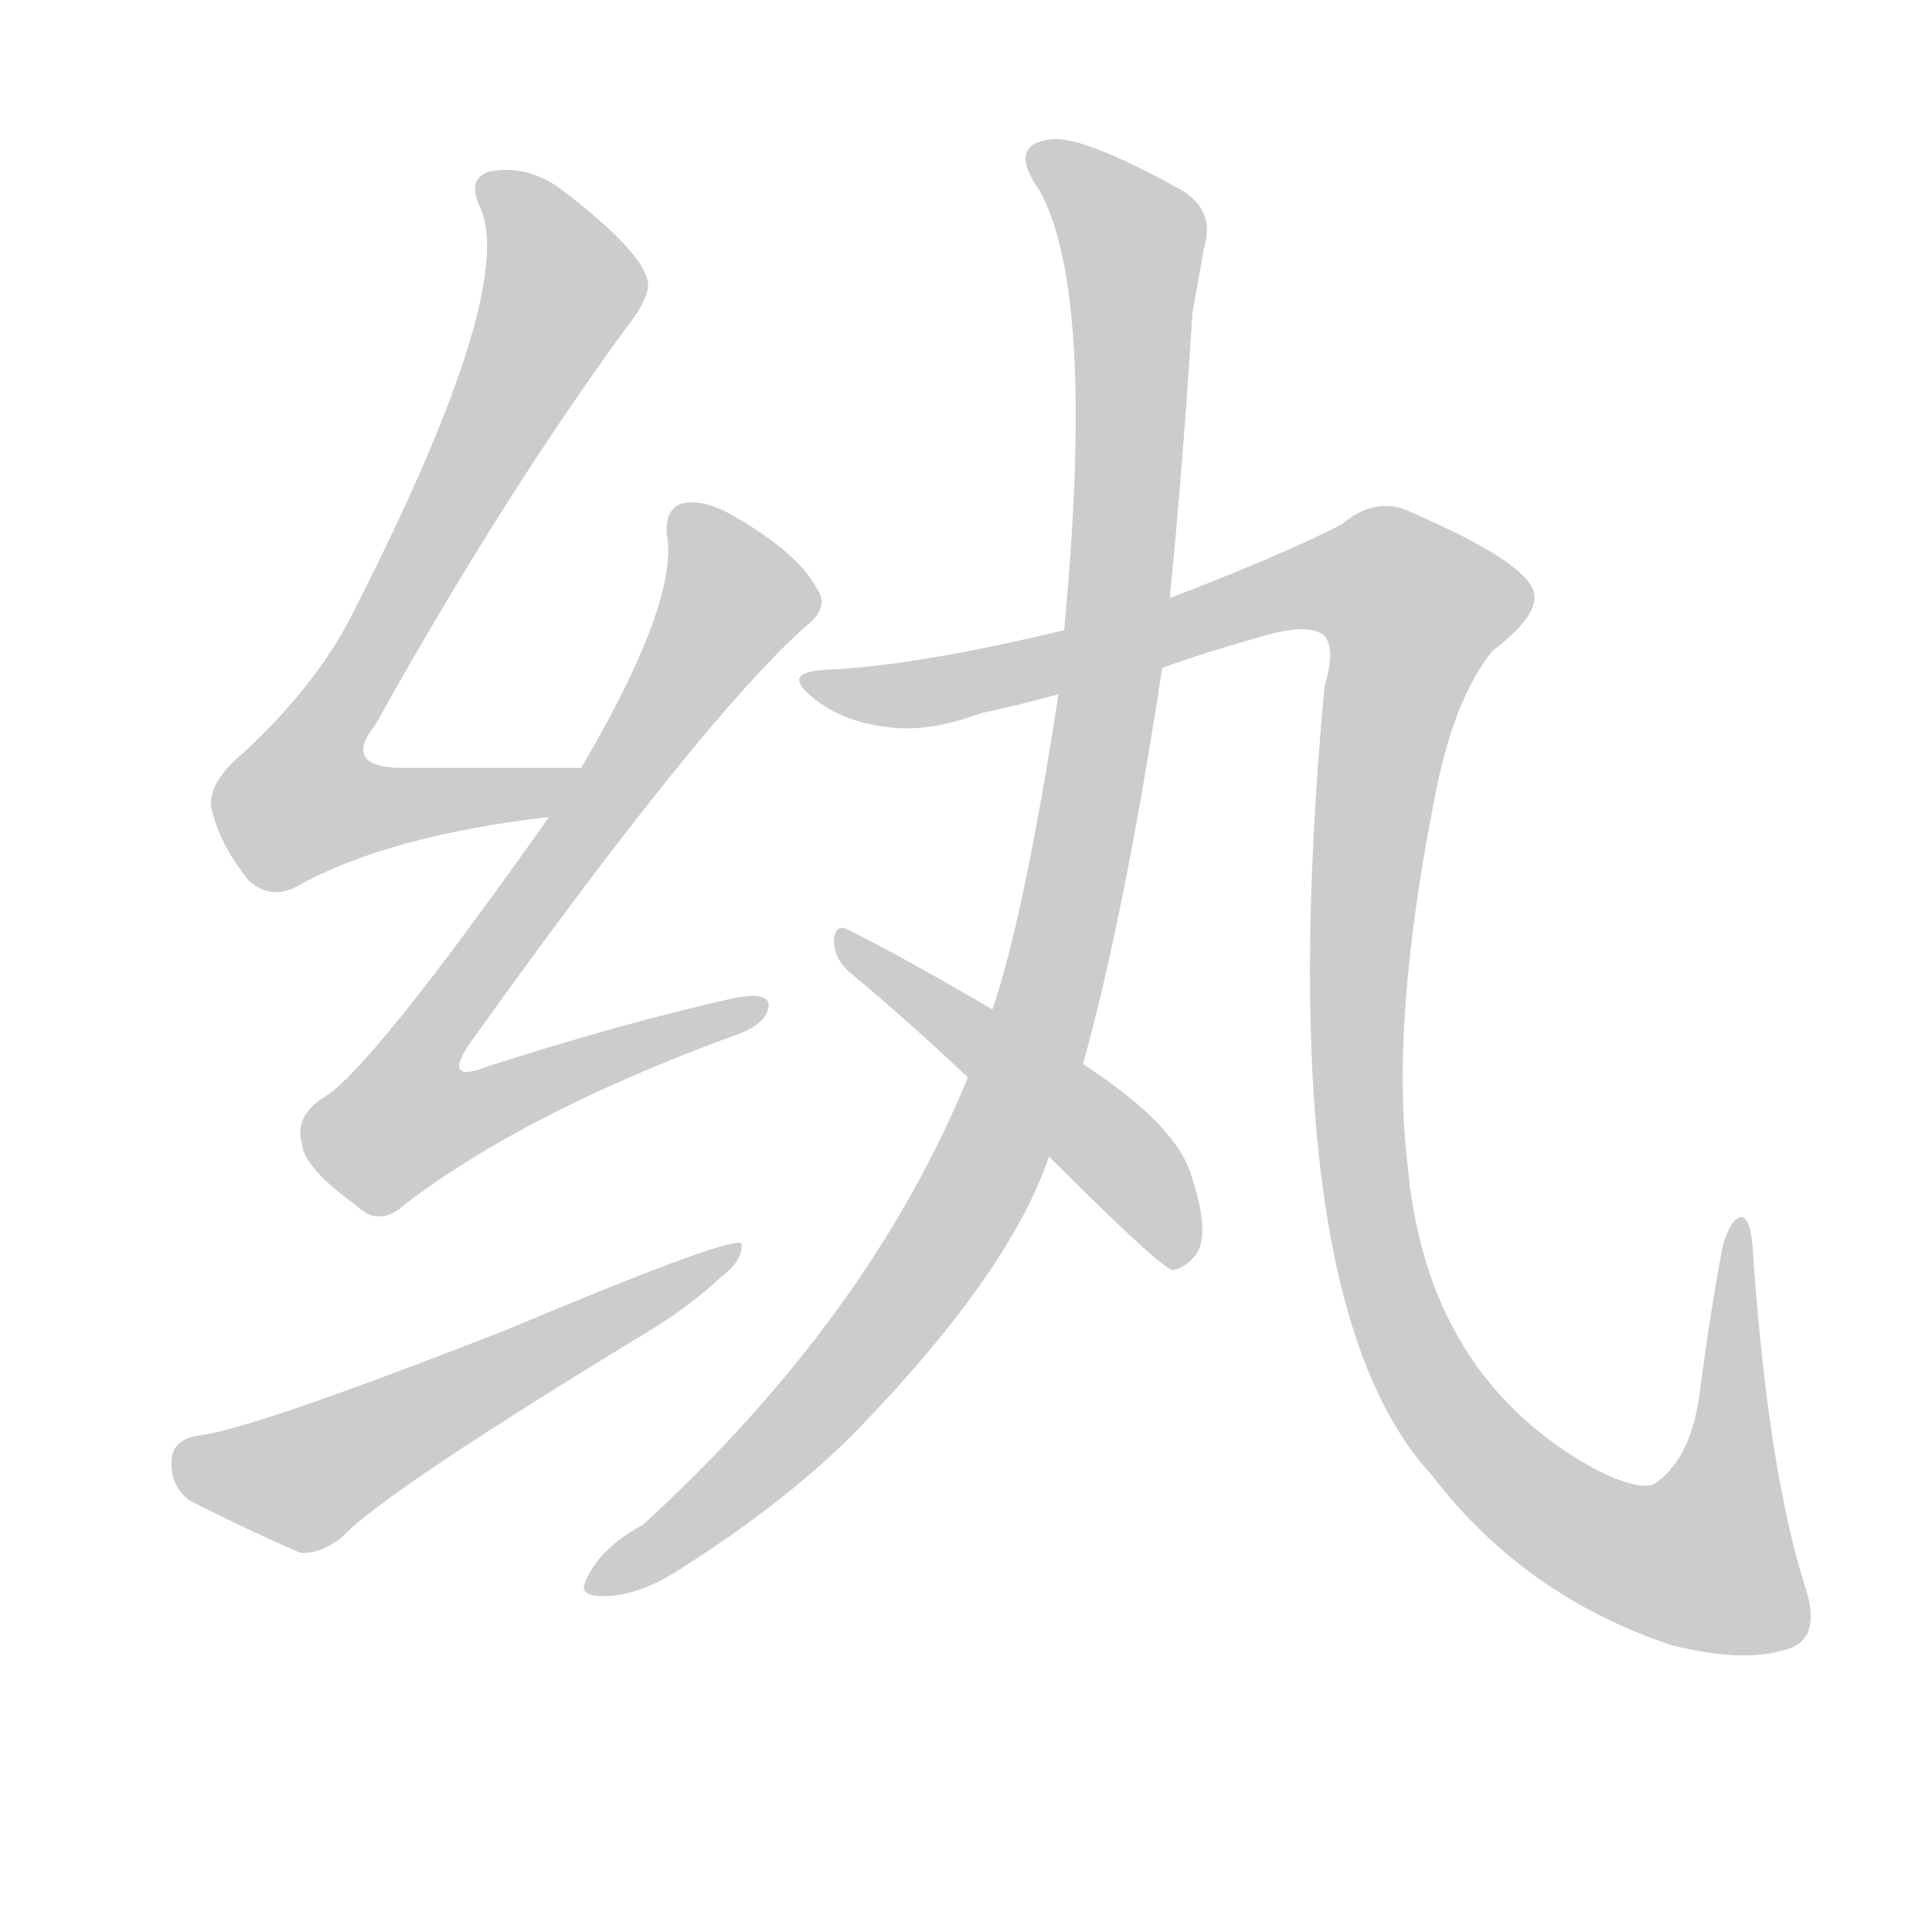 <!--
AnimCJK 2016-2018 Copyright Francois Mizessyn - https://github.com/parsimonhi/animCJK
Derived from:
    MakeMeAHanzi project - https://github.com/skishore/makemeahanzi
    Arphic PL KaitiM GB - https://apps.ubuntu.com/cat/applications/precise/fonts-arphic-gkai00mp/
    Arphic PL UKai - https://apps.ubuntu.com/cat/applications/fonts-arphic-ukai/
You can redistribute and/or modify this file under the terms of the Arphic Public License
as published by Arphic Technology Co., Ltd.
You should have received a copy of this license (the directory "APL") along with this file;
if not, see http://ftp.gnu.org/non-gnu/chinese-fonts-truetype/LICENSE.
-->
<svg id="z32424" class="acjk" version="1.1" viewBox="0 0 1024 1024" xmlns="http://www.w3.org/2000/svg" xmlns:xlink="http://www.w3.org/1999/xlink">
<style>
<![CDATA[
@keyframes z32424k {
	from {
		stroke:#ccc;
		stroke-dashoffset:3334;
	}
	1% {
		stroke:#c00;
		stroke-dashoffset:3334;
	}
	75% {
		stroke:#c00;
		stroke-dashoffset:0;
	}
	to {
		stroke:#000;
	}
}
#z32424 path[clip-path] {
	animation:z32424k 1s linear both;
	stroke-dasharray:3334;
	stroke-width:128;
	stroke-linecap:round;
	fill:none;
}
#z32424 path[clip-path="url(#z32424c1)"] {animation-delay:1s;}
#z32424 path[clip-path="url(#z32424c2)"] {animation-delay:2s;}
#z32424 path[clip-path="url(#z32424c3)"] {animation-delay:3s;}
#z32424 path[clip-path="url(#z32424c4)"] {animation-delay:4s;}
#z32424 path[clip-path="url(#z32424c5)"] {animation-delay:5s;}
#z32424 path[clip-path="url(#z32424c6)"] {animation-delay:6s;}
#z32424 path {fill:#ccc;}
]]>
</style>
<path id="z32424d1" d="M308 407Q259 407 217 407Q180 408 199 384Q266 264 331 175Q346 156 343 148Q339 132 297 100Q279 87 259 91Q247 95 255 111Q273 156 188 323Q169 362 129 399Q110 415 112 428Q116 447 132 467Q144 477 157 470Q205 443 291 433C301 431 318 407 308 407Z"></path>
<path id="z32424d2" d="M291 433Q195 569 171 582Q156 592 160 606Q161 619 189 639Q201 651 215 638Q278 590 386 550Q405 544 407 535Q410 525 389 529Q331 542 259 565Q234 575 249 553Q372 381 427 332Q440 322 433 312Q423 293 388 273Q372 264 361 267Q351 271 354 287Q357 324 308 407C297 424 297 424 291 433Z"></path>
<path id="z32424d3" d="M104 761Q91 764 91 774Q90 787 100 795Q125 808 159 823Q169 824 181 815Q203 791 348 703Q367 691 382 677Q394 668 393 659Q387 655 268 705Q130 759 104 761Z"></path>
<path id="z32424d4" d="M620 317Q627 247 632 166Q636 144 638 132Q645 110 623 99Q572 71 556 74Q534 77 551 101Q581 155 564 334C562 357 562 357 561 368Q543 485 526 535C517 559 517 559 513 571Q461 698 341 808Q317 821 310 839Q307 846 320 846Q338 846 360 832Q423 792 461 751Q536 672 556 613C568 580 568 580 574 564Q596 485 616 354C619 329 619 329 620 317Z"></path>
<path id="z32424d5" d="M616 354Q641 345 670 337Q694 330 702 337Q708 344 702 364Q672 688 759 782Q808 846 886 872Q922 881 944 875Q965 871 958 845Q937 781 929 662Q928 646 923 645Q917 646 913 661Q907 692 901 737Q897 771 879 785Q872 792 846 779Q756 730 746 617Q737 542 760 425Q770 371 791 345Q816 326 813 314Q809 298 749 272Q730 262 711 278Q680 294 620 317C583 328 583 328 564 334Q485 353 438 355Q414 356 430 369Q445 382 468 385Q490 389 520 378Q539 374 561 368C598 359 598 359 616 354Z"></path>
<path id="z32424d6" d="M526 535Q478 507 450 493Q443 489 442 498Q442 508 450 515Q480 540 513 571C542 599 542 599 556 613Q613 670 621 673Q627 673 633 666Q642 656 632 625Q625 597 574 564C542 545 542 545 526 535Z"></path>
<defs>
	<clipPath id="z32424c1"><use xlink:href="#z32424d1"></use></clipPath>
	<clipPath id="z32424c2"><use xlink:href="#z32424d2"></use></clipPath>
	<clipPath id="z32424c3"><use xlink:href="#z32424d3"></use></clipPath>
	<clipPath id="z32424c4"><use xlink:href="#z32424d4"></use></clipPath>
	<clipPath id="z32424c5"><use xlink:href="#z32424d5"></use></clipPath>
	<clipPath id="z32424c6"><use xlink:href="#z32424d6"></use></clipPath>
</defs>
<path pathLength="3333" clip-path="url(#z32424c1)" d="M260 96L298 158L155 418L174 438L297 411"></path>
<path pathLength="3333" clip-path="url(#z32424c2)" d="M362 274L391 323L201 583L225 603L398 535"></path>
<path pathLength="3333" clip-path="url(#z32424c3)" d="M99 775L160 784L385 667"></path>
<path pathLength="3333" clip-path="url(#z32424c4)" d="M551 83L599 124L601 161L549 553L448 730L317 838"></path>
<path pathLength="3333" clip-path="url(#z32424c5)" d="M430 360L489 367L739 311L760 334L734 382L719 558L752 724L832 809L920 827L923 655"></path>
<path pathLength="3333" clip-path="url(#z32424c6)" d="M448 498L588 607L623 667"></path>
</svg>